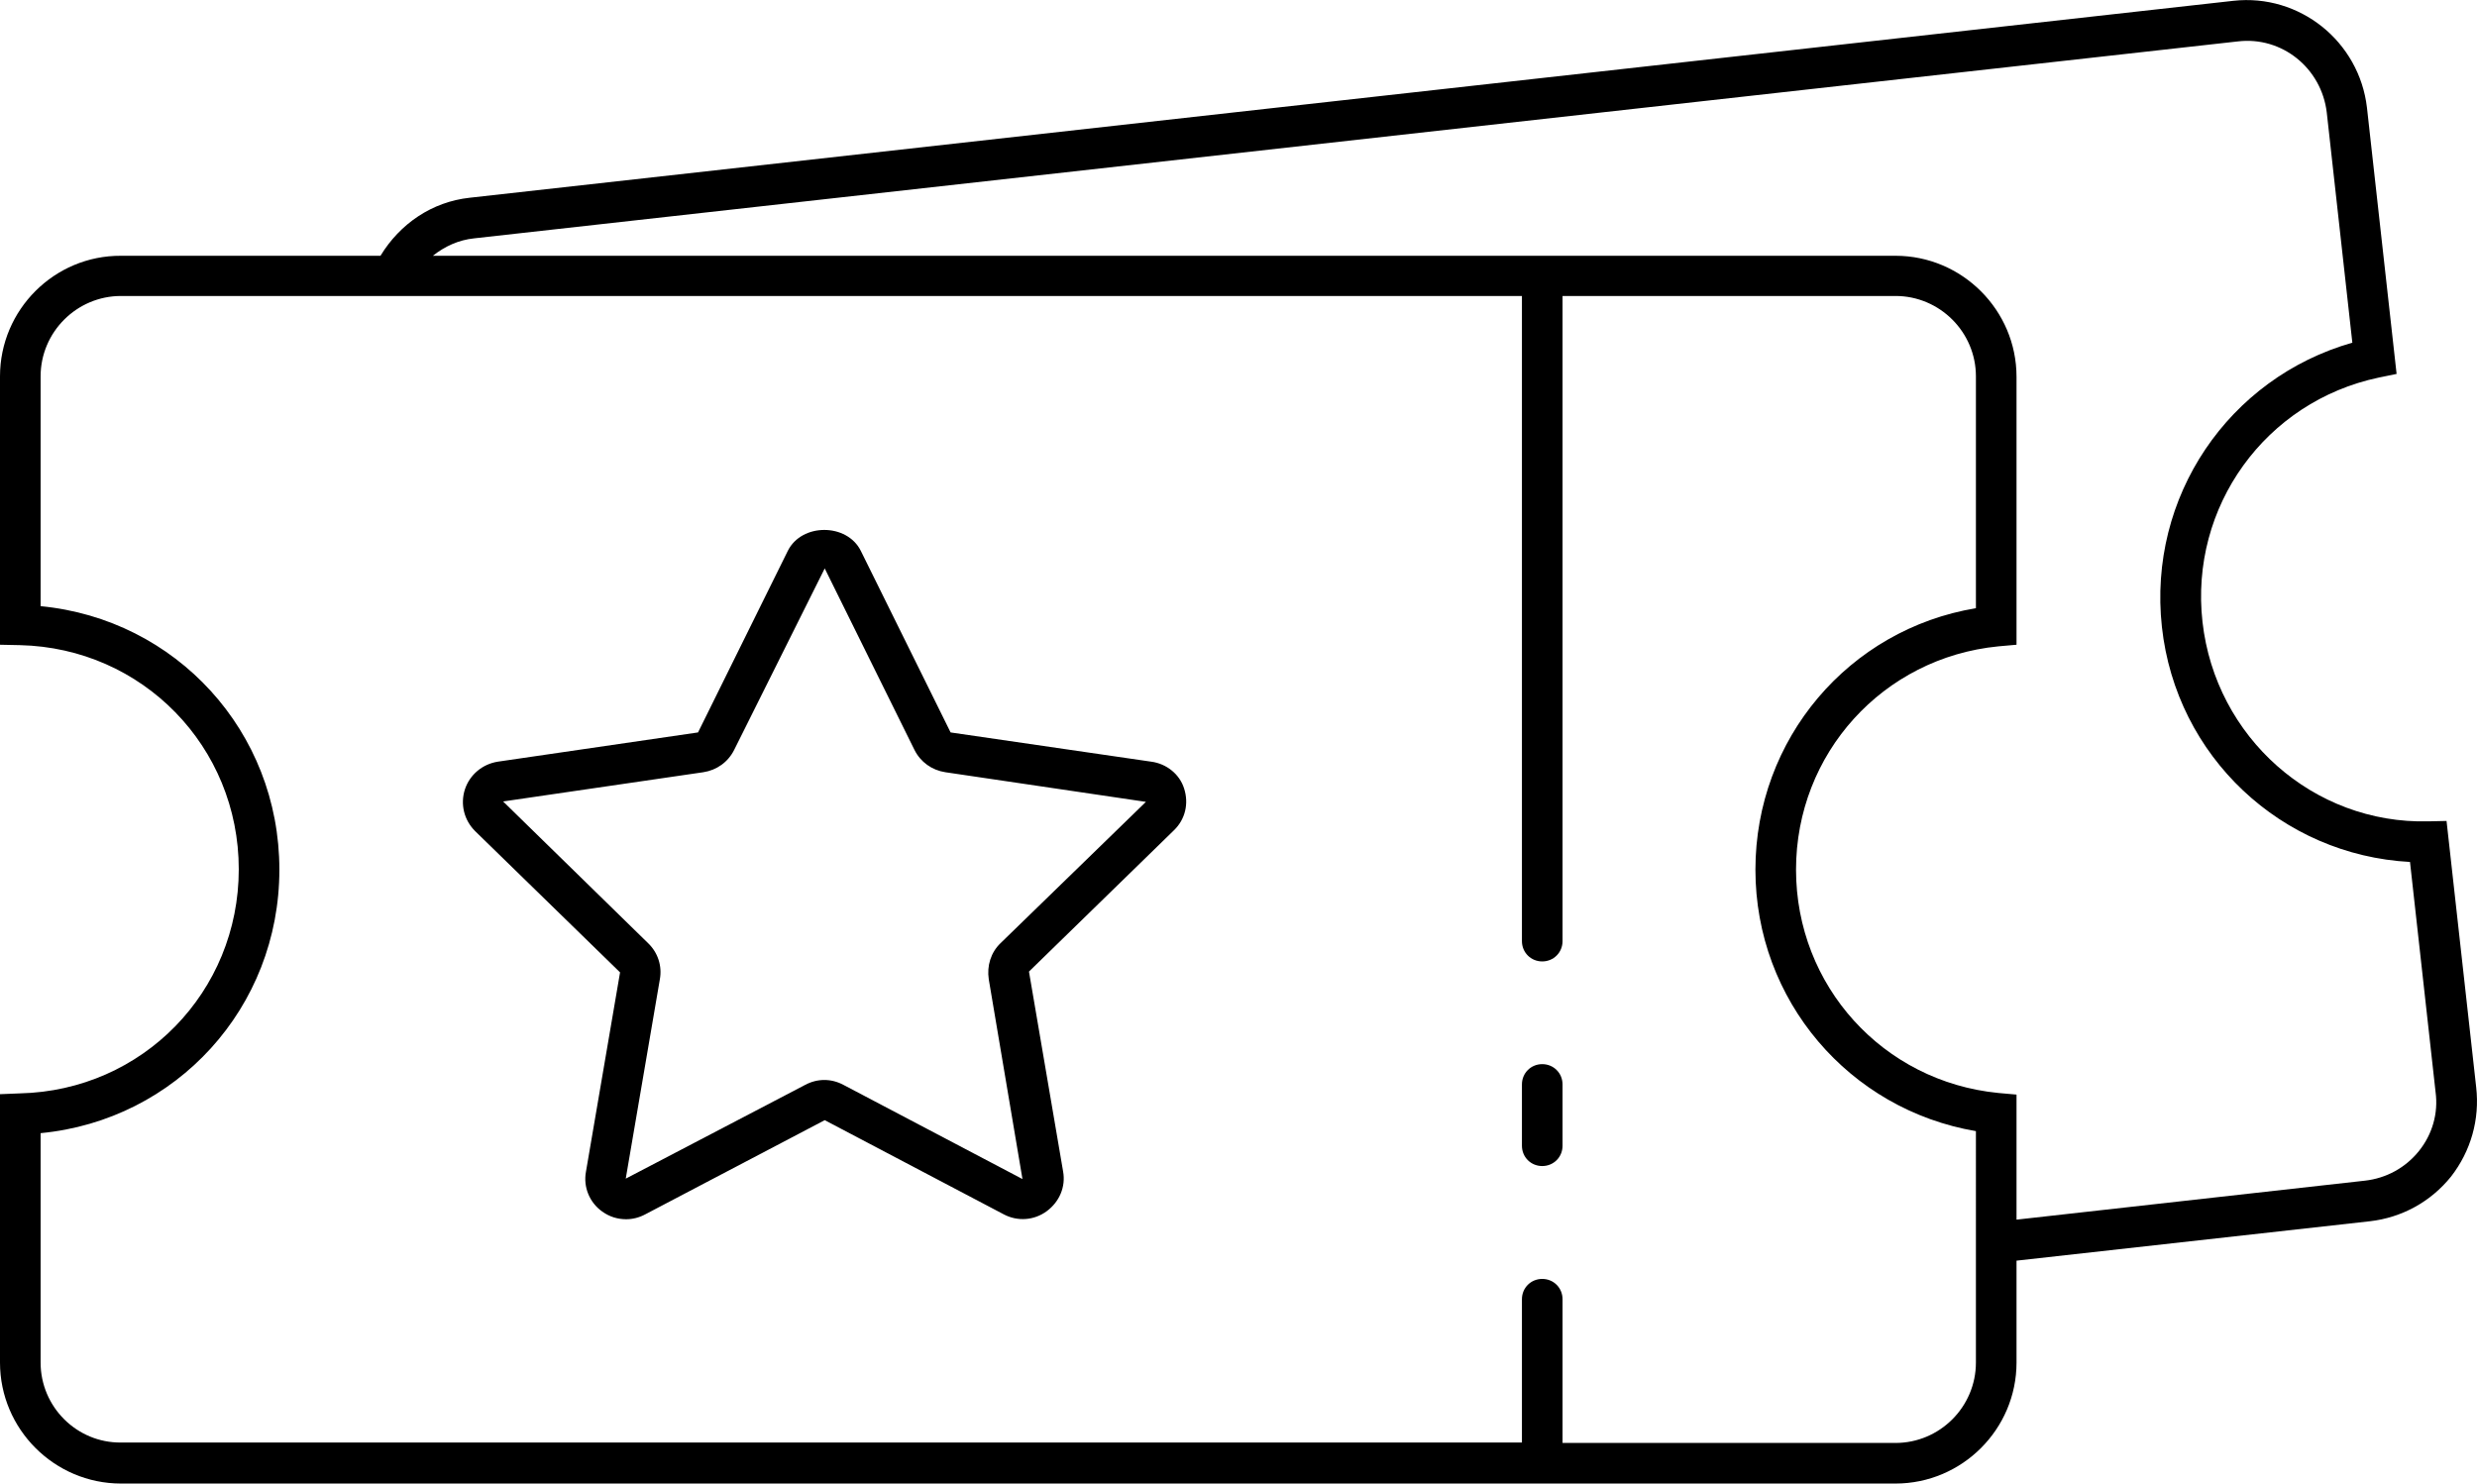 <?xml version="1.0" ?><svg style="enable-background:new 0 0 61 36.54;" version="1.1" viewBox="0 0 61 36.54" xml:space="preserve" xmlns="http://www.w3.org/2000/svg" xmlns:xlink="http://www.w3.org/1999/xlink"><style type="text/css">
	.st0{fill:#FFFFFF;stroke:#000000;stroke-miterlimit:10;}
	.st1{fill:#FFFFFF;}
	.st2{fill:none;stroke:#000000;stroke-miterlimit:10;}
	.st3{fill:none;stroke:#000000;stroke-linecap:round;stroke-miterlimit:10;}
	.st4{fill:none;stroke:#000000;stroke-linejoin:round;stroke-miterlimit:10;}
	.st5{fill:none;stroke:#000000;stroke-linecap:round;stroke-linejoin:round;stroke-miterlimit:10;}
</style><g id="Layer_2"/><g id="Layer_1"/><g id="Layer_3"><g><path d="M37.98,26.21c-0.28,0-0.5,0.22-0.5,0.5v1.51c0,0.28,0.22,0.5,0.5,0.5s0.5-0.22,0.5-0.5v-1.51    C38.48,26.43,38.26,26.21,37.98,26.21z"/><path d="M60.98,26.78l-0.73-6.56l-0.45,0.01c-2.83,0.07-5.24-2.07-5.56-4.91c-0.32-2.84,1.55-5.43,4.34-6.02l0.44-0.09l-0.73-6.56    C58.1,1.02,56.63-0.16,55,0.02L11.57,4.87c-0.93,0.1-1.72,0.64-2.2,1.43H2.98C1.34,6.29,0,7.63,0,9.27v6.61l0.49,0.01    c3.02,0.07,5.39,2.5,5.39,5.52s-2.37,5.45-5.39,5.52L0,26.95v6.61c0,1.64,1.34,2.98,2.98,2.98h43.7c1.64,0,2.98-1.34,2.98-2.98    v-2.51l8.7-0.97c0.79-0.09,1.5-0.48,2-1.1C60.85,28.35,61.07,27.57,60.98,26.78z M48.66,33.56c0,1.09-0.89,1.98-1.98,1.98h-8.2V32    c0-0.28-0.22-0.5-0.5-0.5s-0.5,0.22-0.5,0.5v3.53H2.98C1.89,35.54,1,34.65,1,33.56v-5.65c3.34-0.32,5.88-3.09,5.88-6.49    c0-3.41-2.55-6.17-5.88-6.49V9.27c0-1.09,0.89-1.98,1.98-1.98h34.5v15.89c0,0.28,0.22,0.5,0.5,0.5s0.5-0.22,0.5-0.5V7.29h8.2    c1.09,0,1.98,0.89,1.98,1.98v5.71c-3.13,0.52-5.43,3.22-5.43,6.44s2.31,5.91,5.43,6.44V33.56z M59.57,28.35    c-0.33,0.41-0.8,0.67-1.33,0.73l-8.58,0.96v-3.08l-0.45-0.04c-2.84-0.28-4.98-2.64-4.98-5.5c0-2.86,2.14-5.22,4.98-5.5l0.45-0.04    v-6.6c0-1.64-1.34-2.98-2.98-2.98H10.66c0.29-0.23,0.63-0.39,1.02-0.43l43.43-4.85c1.09-0.13,2.06,0.66,2.19,1.75l0.63,5.67    c-3.05,0.87-5.04,3.8-4.69,7s2.95,5.62,6.11,5.79l0.63,5.67C60.05,27.42,59.9,27.94,59.57,28.35z"/><path d="M28.35,18.76l-4.94-0.72l-2.21-4.47v0c-0.34-0.69-1.46-0.69-1.8,0l-2.21,4.47l-4.93,0.72c-0.38,0.06-0.69,0.32-0.81,0.68    c-0.12,0.37-0.02,0.76,0.25,1.03l3.57,3.48l-0.84,4.91c-0.07,0.38,0.09,0.76,0.4,0.98c0.18,0.13,0.38,0.19,0.59,0.19    c0.16,0,0.32-0.04,0.47-0.12l4.42-2.32l4.41,2.32c0.34,0.18,0.75,0.15,1.06-0.08c0.31-0.23,0.47-0.6,0.4-0.98l-0.84-4.92    l3.57-3.48c0.28-0.27,0.37-0.66,0.25-1.03C29.05,19.07,28.73,18.81,28.35,18.76z M24.64,23.23c-0.24,0.23-0.34,0.56-0.29,0.89    l0.83,4.92l-4.41-2.32c-0.15-0.08-0.31-0.12-0.47-0.12s-0.32,0.04-0.47,0.12l-4.42,2.31l0.84-4.91c0.06-0.33-0.05-0.66-0.29-0.89    l-3.57-3.49l4.93-0.72c0.33-0.05,0.61-0.25,0.76-0.55L20.31,14c0,0,0,0,0,0l2.21,4.47c0.15,0.3,0.43,0.5,0.76,0.55l4.94,0.73    L24.64,23.23z"/></g></g></svg>